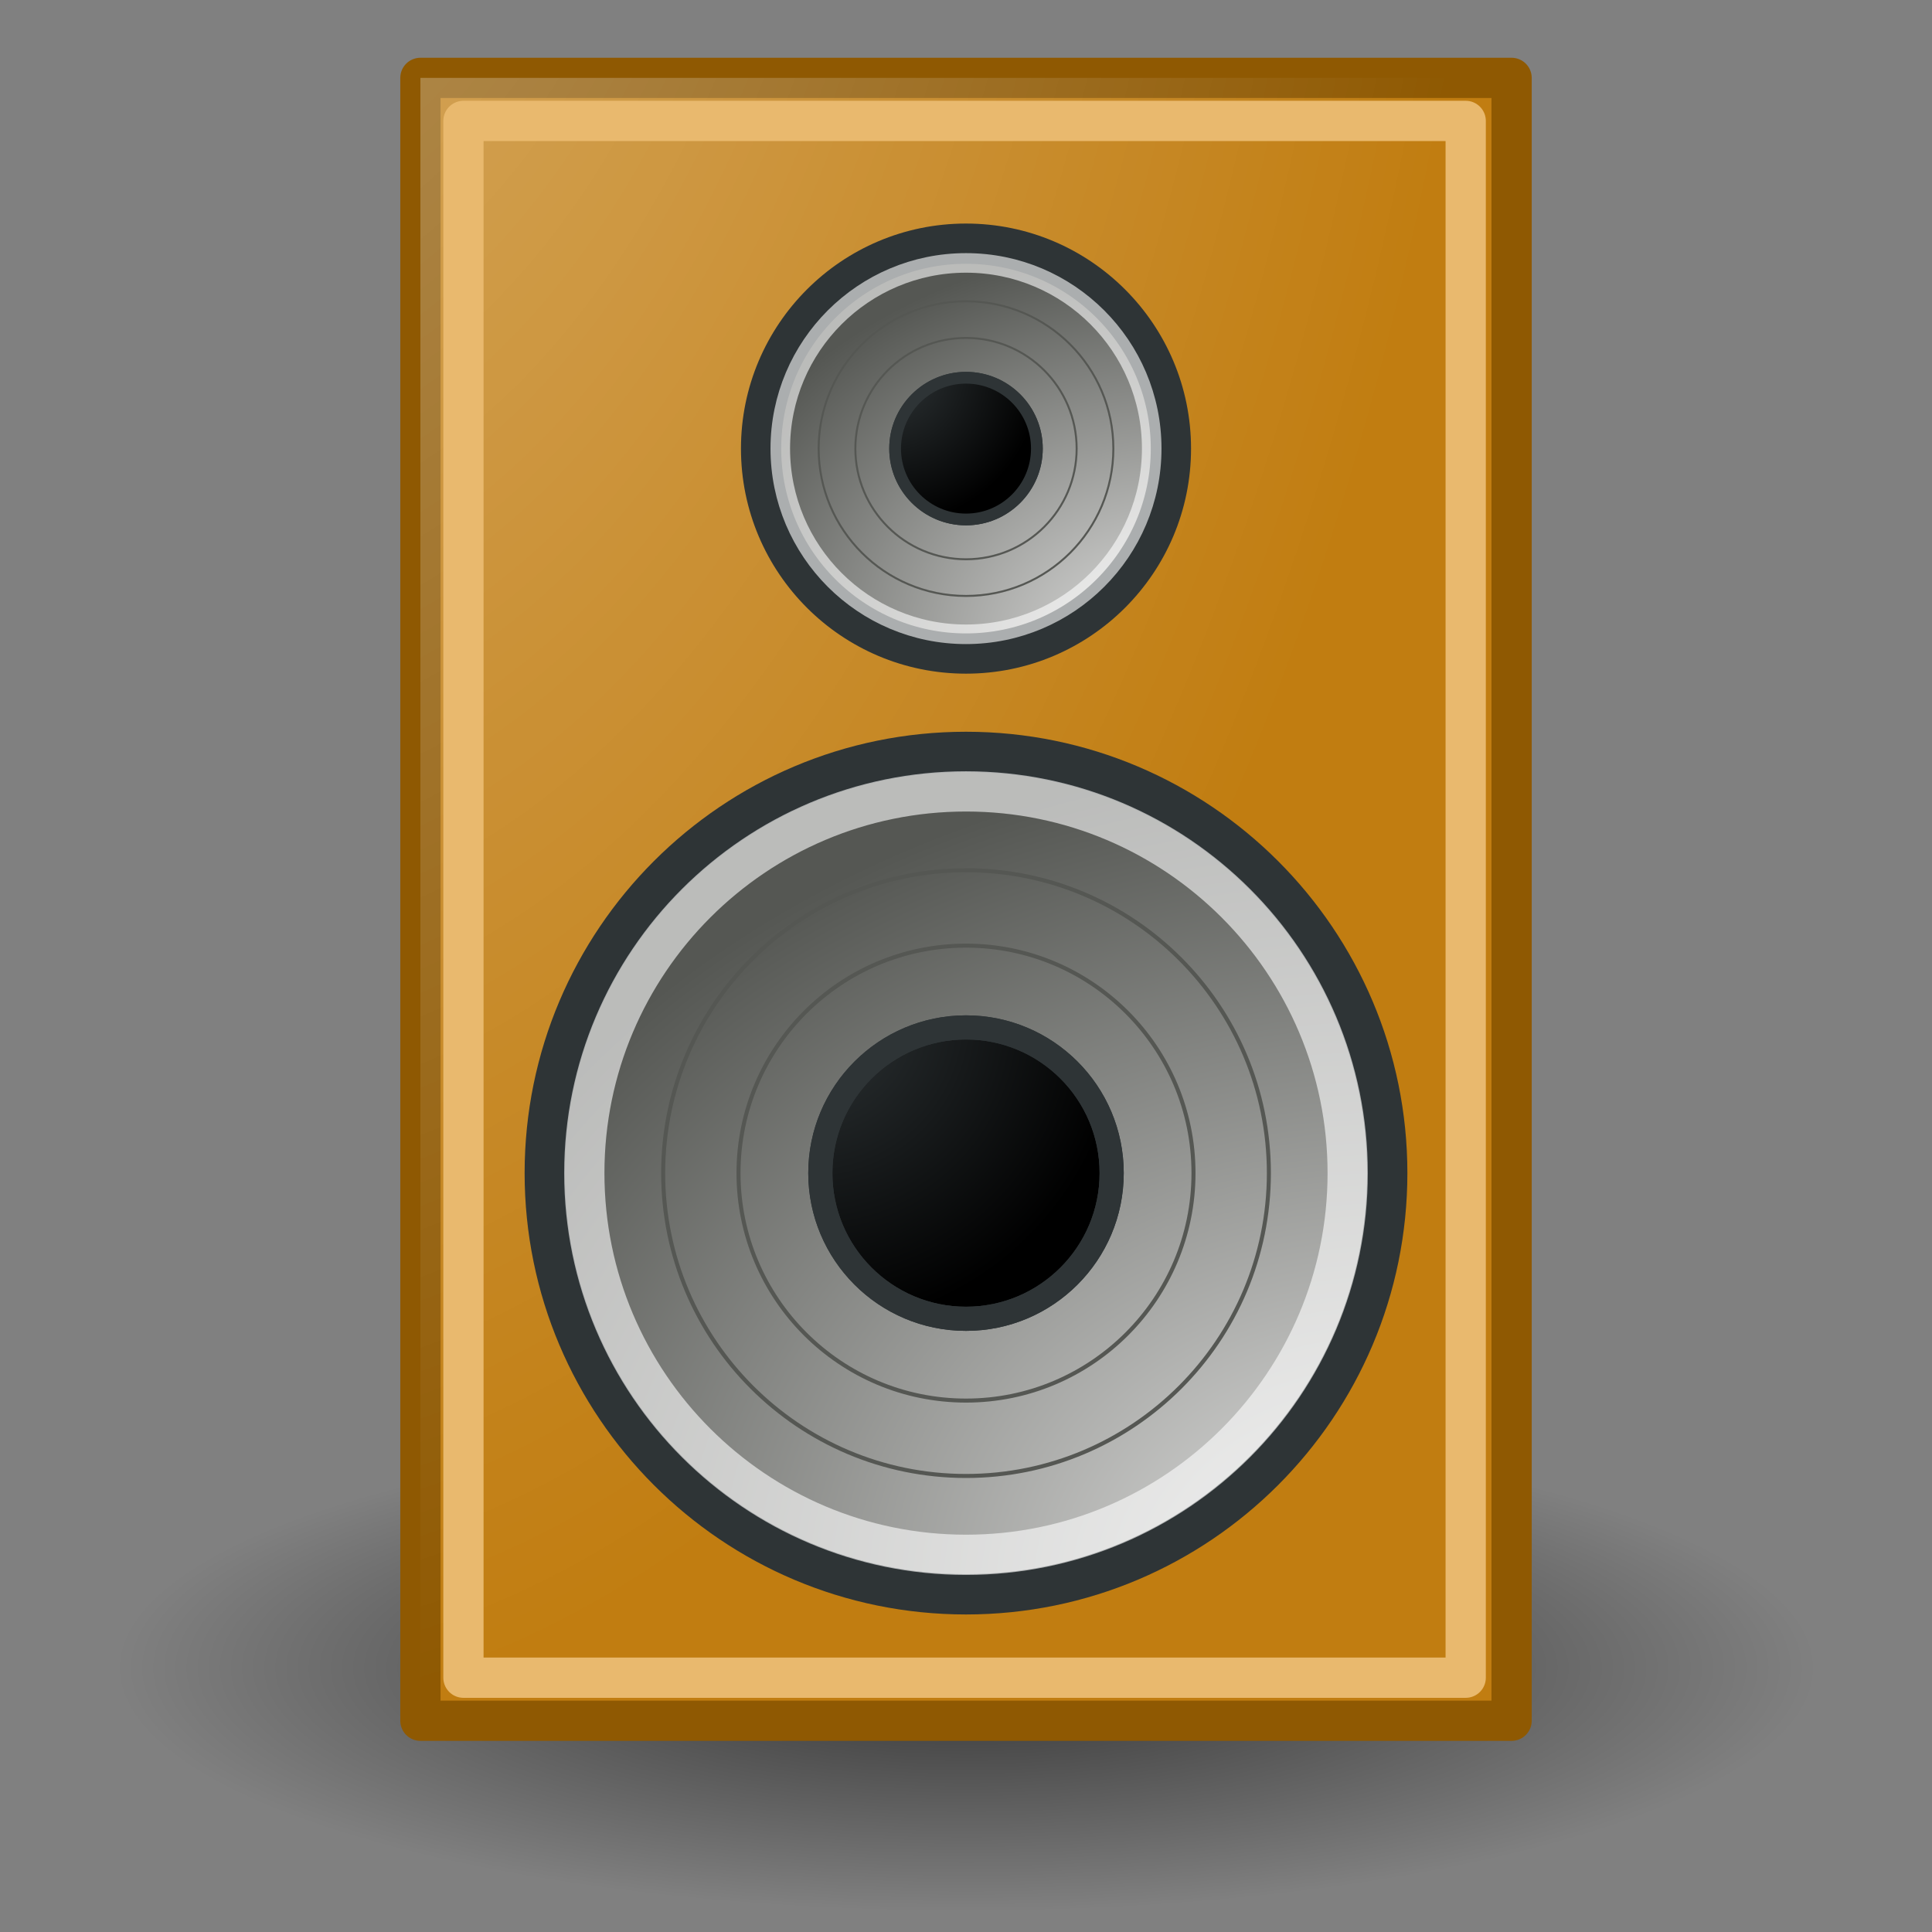 <?xml version="1.0" encoding="UTF-8" standalone="no"?>
<!-- Created with Inkscape (http://www.inkscape.org/) -->
<svg xmlns:dc="http://purl.org/dc/elements/1.1/" xmlns:cc="http://web.resource.org/cc/" xmlns:rdf="http://www.w3.org/1999/02/22-rdf-syntax-ns#" xmlns:svg="http://www.w3.org/2000/svg" xmlns="http://www.w3.org/2000/svg" xmlns:xlink="http://www.w3.org/1999/xlink" xmlns:sodipodi="http://sodipodi.sourceforge.net/DTD/sodipodi-0.dtd" xmlns:inkscape="http://www.inkscape.org/namespaces/inkscape" width="48" height="48" id="svg2" sodipodi:version="0.32" inkscape:version="0.44+devel" version="1.0" sodipodi:docbase="/home/needcoffee/Desktop" sodipodi:docname="Zeichnung.svg" inkscape:output_extension="org.inkscape.output.svg.inkscape" sodipodi:modified="true">
  <rect width="100%" height="100%" fill="#808080" stroke="none"/>
  <defs id="defs4">
    <linearGradient id="linearGradient34884">
      <stop style="stop-color:#2e3436;stop-opacity:1;" offset="0" id="stop34886"/>
      <stop style="stop-color:#000000;stop-opacity:1;" offset="1" id="stop34888"/>
    </linearGradient>
    <linearGradient id="linearGradient31965">
      <stop style="stop-color:#ffffff;stop-opacity:1;" offset="0" id="stop31967"/>
      <stop style="stop-color:#ffffff;stop-opacity:0;" offset="1" id="stop31969"/>
    </linearGradient>
    <linearGradient id="linearGradient21246">
      <stop style="stop-color:#2e3436;stop-opacity:1;" offset="0" id="stop21248"/>
      <stop style="stop-color:#000000;stop-opacity:1;" offset="1" id="stop21250"/>
    </linearGradient>
    <linearGradient id="linearGradient17354">
      <stop style="stop-color:#e2e2e1;stop-opacity:1;" offset="0" id="stop17356"/>
      <stop style="stop-color:#555753;stop-opacity:1;" offset="1" id="stop17358"/>
    </linearGradient>
    <linearGradient inkscape:collect="always" id="linearGradient3658">
      <stop style="stop-color:#000000;stop-opacity:1;" offset="0" id="stop3660"/>
      <stop style="stop-color:#000000;stop-opacity:0;" offset="1" id="stop3662"/>
    </linearGradient>
    <radialGradient inkscape:collect="always" xlink:href="#linearGradient3658" id="radialGradient3667" gradientUnits="userSpaceOnUse" gradientTransform="matrix(1.047, 0, 0, 0.3, -1.801, 28.636)" cx="24.653" cy="42.68" fx="24.653" fy="42.68" r="20.157"/>
    <radialGradient inkscape:collect="always" xlink:href="#linearGradient21246" id="radialGradient21252" cx="19.455" cy="24.6" fx="19.455" fy="24.6" r="4.545" gradientUnits="userSpaceOnUse" gradientTransform="matrix(-5.35224e-08, 1.705, -1.705, -5.35224e-08, 62.074, -7.905)"/>
    <radialGradient inkscape:collect="always" xlink:href="#linearGradient17354" id="radialGradient24177" cx="34.466" cy="39.611" fx="34.466" fy="39.611" r="10.466" gradientTransform="matrix(-1.81228e-07, -2, 2.465, -2.23335e-07, -63.163, 108.542)" gradientUnits="userSpaceOnUse"/>
    <radialGradient inkscape:collect="always" xlink:href="#linearGradient17354" id="radialGradient30019" gradientUnits="userSpaceOnUse" gradientTransform="matrix(-8.81649e-08, -0.973, 1.199, -1.08649e-07, -18.404, 49.771)" cx="34.466" cy="39.611" fx="34.466" fy="39.611" r="10.466"/>
    <radialGradient inkscape:collect="always" xlink:href="#linearGradient21246" id="radialGradient30021" gradientUnits="userSpaceOnUse" gradientTransform="matrix(-2.60379e-08, 0.83, -0.83, -2.60379e-08, 42.522, -6.879)" cx="19.455" cy="24.6" fx="19.455" fy="24.6" r="4.545"/>
    <radialGradient inkscape:collect="always" xlink:href="#linearGradient21246" id="radialGradient30023" gradientUnits="userSpaceOnUse" gradientTransform="matrix(-2.60379e-08, 0.83, -0.83, -2.60379e-08, 42.522, -6.879)" cx="19.455" cy="24.6" fx="19.455" fy="24.6" r="4.545"/>
    <radialGradient inkscape:collect="always" xlink:href="#linearGradient31965" id="radialGradient32942" cx="5.039" cy="18.061" fx="5.039" fy="18.061" r="13.555" gradientTransform="matrix(0.001, 4.321, -2.396, 0, 48.351, -37.601)" gradientUnits="userSpaceOnUse"/>
    <radialGradient inkscape:collect="always" xlink:href="#linearGradient34884" id="radialGradient34890" cx="17.693" cy="19.785" fx="17.693" fy="19.785" r="1.486" gradientTransform="matrix(-2.28889e-07, -2.796, 2.656, -2.40936e-07, -34.854, 69.354)" gradientUnits="userSpaceOnUse"/>
  </defs>
  <sodipodi:namedview id="base" pagecolor="#ffffff" bordercolor="#666666" borderopacity="1.0" inkscape:pageopacity="0.0" inkscape:pageshadow="2" inkscape:zoom="4" inkscape:cx="99.019974" inkscape:cy="8.157624" inkscape:document-units="px" inkscape:current-layer="layer1" width="48px" height="48px" showborder="true" inkscape:showpageshadow="false" inkscape:window-width="1276" inkscape:window-height="950" inkscape:window-x="2" inkscape:window-y="47"/>
  <g inkscape:label="Ebene 1" inkscape:groupmode="layer" id="layer1">
    <path style="opacity:0.6;fill:url(#radialGradient3667);fill-opacity:1;stroke:none;stroke-width:1;stroke-linecap:round;stroke-linejoin:round;stroke-miterlimit:4;stroke-dashoffset:0;stroke-opacity:1" d="M 45.096,41.422 C 45.096,44.755 35.645,47.46 24,47.46 C 12.355,47.46 2.904,44.755 2.904,41.422 C 2.904,38.088 12.355,35.383 24,35.383 C 35.645,35.383 45.096,38.088 45.096,41.422 z " id="path2686"/>
    <path style="fill:#c17d11;fill-opacity:1.0;stroke:#8f5902;stroke-width:1;stroke-linecap:round;stroke-linejoin:round;stroke-miterlimit:4;stroke-dashoffset:0;stroke-opacity:1;stroke-dasharray:none" d="M 10.445,1.935 L 37.555,1.935 L 37.555,42.751 L 10.445,42.751 L 10.445,1.935 z " id="rect2678"/>
    <path id="path30994" d="M 10.445,1.935 L 37.555,1.935 L 37.555,42.751 L 10.445,42.751 L 10.445,1.935 z " style="fill:url(#radialGradient32942);fill-opacity:1.0;stroke:none;stroke-width:1;stroke-linecap:round;stroke-linejoin:round;stroke-miterlimit:4;stroke-dashoffset:0;stroke-opacity:1;stroke-dasharray:none;opacity:0.4"/>
    <path style="fill:url(#radialGradient24177);fill-opacity:1.0;stroke:none;stroke-width:1;stroke-linecap:round;stroke-linejoin:round;stroke-miterlimit:4;stroke-dashoffset:0;stroke-opacity:1" d="M 34.466,29.145 C 34.466,34.922 29.777,39.611 24,39.611 C 18.223,39.611 13.534,34.922 13.534,29.145 C 13.534,23.368 18.223,18.68 24,18.68 C 29.777,18.68 34.466,23.368 34.466,29.145 z " id="path2681"/>
    <path id="path4656" d="M 11.514,3.004 L 36.415,3.004 L 36.415,41.682 L 11.514,41.682 L 11.514,3.004 z " style="opacity:1;fill:none;fill-opacity:1;stroke:#e9b96e;stroke-width:1;stroke-linecap:round;stroke-linejoin:round;stroke-miterlimit:4;stroke-dashoffset:0;stroke-opacity:1;stroke-dasharray:none"/>
    <path id="path7581" d="M 27.619,29.145 C 27.619,31.143 25.998,32.765 24,32.765 C 22.002,32.765 20.381,31.143 20.381,29.145 C 20.381,27.147 22.002,25.526 24,25.526 C 25.998,25.526 27.619,27.147 27.619,29.145 z " style="fill:url(#radialGradient21252);fill-opacity:1;stroke:#2e3436;stroke-width:0.6;stroke-linecap:round;stroke-linejoin:round;stroke-miterlimit:4;stroke-dasharray:none;stroke-dashoffset:0;stroke-opacity:1"/>
    <path id="path12454" d="M 34.466,29.145 C 34.466,34.922 29.777,39.611 24,39.611 C 18.223,39.611 13.534,34.922 13.534,29.145 C 13.534,23.368 18.223,18.68 24,18.68 C 29.777,18.68 34.466,23.368 34.466,29.145 z " style="fill:none;fill-opacity:1;stroke:#2e3436;stroke-width:1;stroke-linecap:round;stroke-linejoin:round;stroke-miterlimit:4;stroke-dashoffset:0;stroke-opacity:1;stroke-dasharray:none"/>
    <path style="opacity:0.6;fill:none;fill-opacity:1;stroke:#ffffff;stroke-width:1;stroke-linecap:round;stroke-linejoin:round;stroke-miterlimit:4;stroke-dashoffset:0;stroke-opacity:1;stroke-dasharray:none" d="M 33.483,29.145 C 33.483,34.38 29.235,38.629 24,38.629 C 18.765,38.629 14.517,34.38 14.517,29.145 C 14.517,23.911 18.765,19.662 24,19.662 C 29.235,19.662 33.483,23.911 33.483,29.145 z " id="path15412"/>
    <path style="fill:url(#radialGradient21252);fill-opacity:1;stroke:#2e3436;stroke-width:0.6;stroke-linecap:round;stroke-linejoin:round;stroke-miterlimit:4;stroke-dasharray:none;stroke-dashoffset:0;stroke-opacity:1" d="M 27.619,29.145 C 27.619,31.143 25.998,32.765 24,32.765 C 22.002,32.765 20.381,31.143 20.381,29.145 C 20.381,27.147 22.002,25.526 24,25.526 C 25.998,25.526 27.619,27.147 27.619,29.145 z " id="path24179"/>
    <path id="path26123" d="M 29.652,29.145 C 29.652,32.265 27.12,34.797 24,34.797 C 20.88,34.797 18.348,32.265 18.348,29.145 C 18.348,26.026 20.88,23.494 24,23.494 C 27.12,23.494 29.652,26.026 29.652,29.145 z " style="fill:none;fill-opacity:1;stroke:#555753;stroke-width:0.1;stroke-linecap:round;stroke-linejoin:round;stroke-miterlimit:4;stroke-dasharray:none;stroke-dashoffset:0;stroke-opacity:1"/>
    <path style="fill:none;fill-opacity:1;stroke:#555753;stroke-width:0.1;stroke-linecap:round;stroke-linejoin:round;stroke-miterlimit:4;stroke-dasharray:none;stroke-dashoffset:0;stroke-opacity:1" d="M 31.525,29.145 C 31.525,33.299 28.154,36.67 24,36.67 C 19.846,36.67 16.476,33.299 16.476,29.145 C 16.476,24.992 19.846,21.621 24,21.621 C 28.154,21.621 31.525,24.992 31.525,29.145 z " id="path27096"/>
    <path id="path30005" d="M 29.091,11.145 C 29.091,13.956 26.81,16.237 24,16.237 C 21.19,16.237 18.909,13.956 18.909,11.145 C 18.909,8.335 21.19,6.054 24,6.054 C 26.81,6.054 29.091,8.335 29.091,11.145 z " style="fill:url(#radialGradient30019);fill-opacity:1;stroke:none;stroke-width:1;stroke-linecap:round;stroke-linejoin:round;stroke-miterlimit:4;stroke-dashoffset:0;stroke-opacity:1"/>
    <path style="fill:url(#radialGradient30021);fill-opacity:1;stroke:#2e3436;stroke-width:0.292;stroke-linecap:round;stroke-linejoin:round;stroke-miterlimit:4;stroke-dasharray:none;stroke-dashoffset:0;stroke-opacity:1" d="M 25.761,11.145 C 25.761,12.117 24.972,12.906 24,12.906 C 23.028,12.906 22.239,12.117 22.239,11.145 C 22.239,10.173 23.028,9.385 24,9.385 C 24.972,9.385 25.761,10.173 25.761,11.145 z " id="path30007"/>
    <path style="fill:none;fill-opacity:1;stroke:#2e3436;stroke-width:1;stroke-linecap:round;stroke-linejoin:round;stroke-miterlimit:4;stroke-dasharray:none;stroke-dashoffset:0;stroke-opacity:1" d="M 29.091,11.145 C 29.091,13.956 26.81,16.237 24,16.237 C 21.19,16.237 18.909,13.956 18.909,11.145 C 18.909,8.335 21.19,6.054 24,6.054 C 26.81,6.054 29.091,8.335 29.091,11.145 z " id="path30009"/>
    <path id="path30011" d="M 28.614,11.145 C 28.614,13.692 26.547,15.759 24,15.759 C 21.453,15.759 19.386,13.692 19.386,11.145 C 19.386,8.599 21.453,6.532 24,6.532 C 26.547,6.532 28.614,8.599 28.614,11.145 z " style="opacity:0.6;fill:none;fill-opacity:1;stroke:#ffffff;stroke-width:0.486;stroke-linecap:round;stroke-linejoin:round;stroke-miterlimit:4;stroke-dasharray:none;stroke-dashoffset:0;stroke-opacity:1"/>
    <path id="path30013" d="M 25.761,11.145 C 25.761,12.117 24.972,12.906 24,12.906 C 23.028,12.906 22.239,12.117 22.239,11.145 C 22.239,10.173 23.028,9.385 24,9.385 C 24.972,9.385 25.761,10.173 25.761,11.145 z " style="fill:url(#radialGradient30023);fill-opacity:1;stroke:#2e3436;stroke-width:0.292;stroke-linecap:round;stroke-linejoin:round;stroke-miterlimit:4;stroke-dasharray:none;stroke-dashoffset:0;stroke-opacity:1"/>
    <path style="fill:none;fill-opacity:1;stroke:#555753;stroke-width:0.049;stroke-linecap:round;stroke-linejoin:round;stroke-miterlimit:4;stroke-dasharray:none;stroke-dashoffset:0;stroke-opacity:1" d="M 26.749,11.145 C 26.749,12.663 25.518,13.895 24,13.895 C 22.482,13.895 21.251,12.663 21.251,11.145 C 21.251,9.628 22.482,8.396 24,8.396 C 25.518,8.396 26.749,9.628 26.749,11.145 z " id="path30015"/>
    <path id="path30017" d="M 27.661,11.145 C 27.661,13.166 26.021,14.806 24,14.806 C 21.979,14.806 20.339,13.166 20.339,11.145 C 20.339,9.125 21.979,7.485 24,7.485 C 26.021,7.485 27.661,9.125 27.661,11.145 z " style="fill:none;fill-opacity:1;stroke:#555753;stroke-width:0.049;stroke-linecap:round;stroke-linejoin:round;stroke-miterlimit:4;stroke-dasharray:none;stroke-dashoffset:0;stroke-opacity:1"/>
  </g>
</svg>